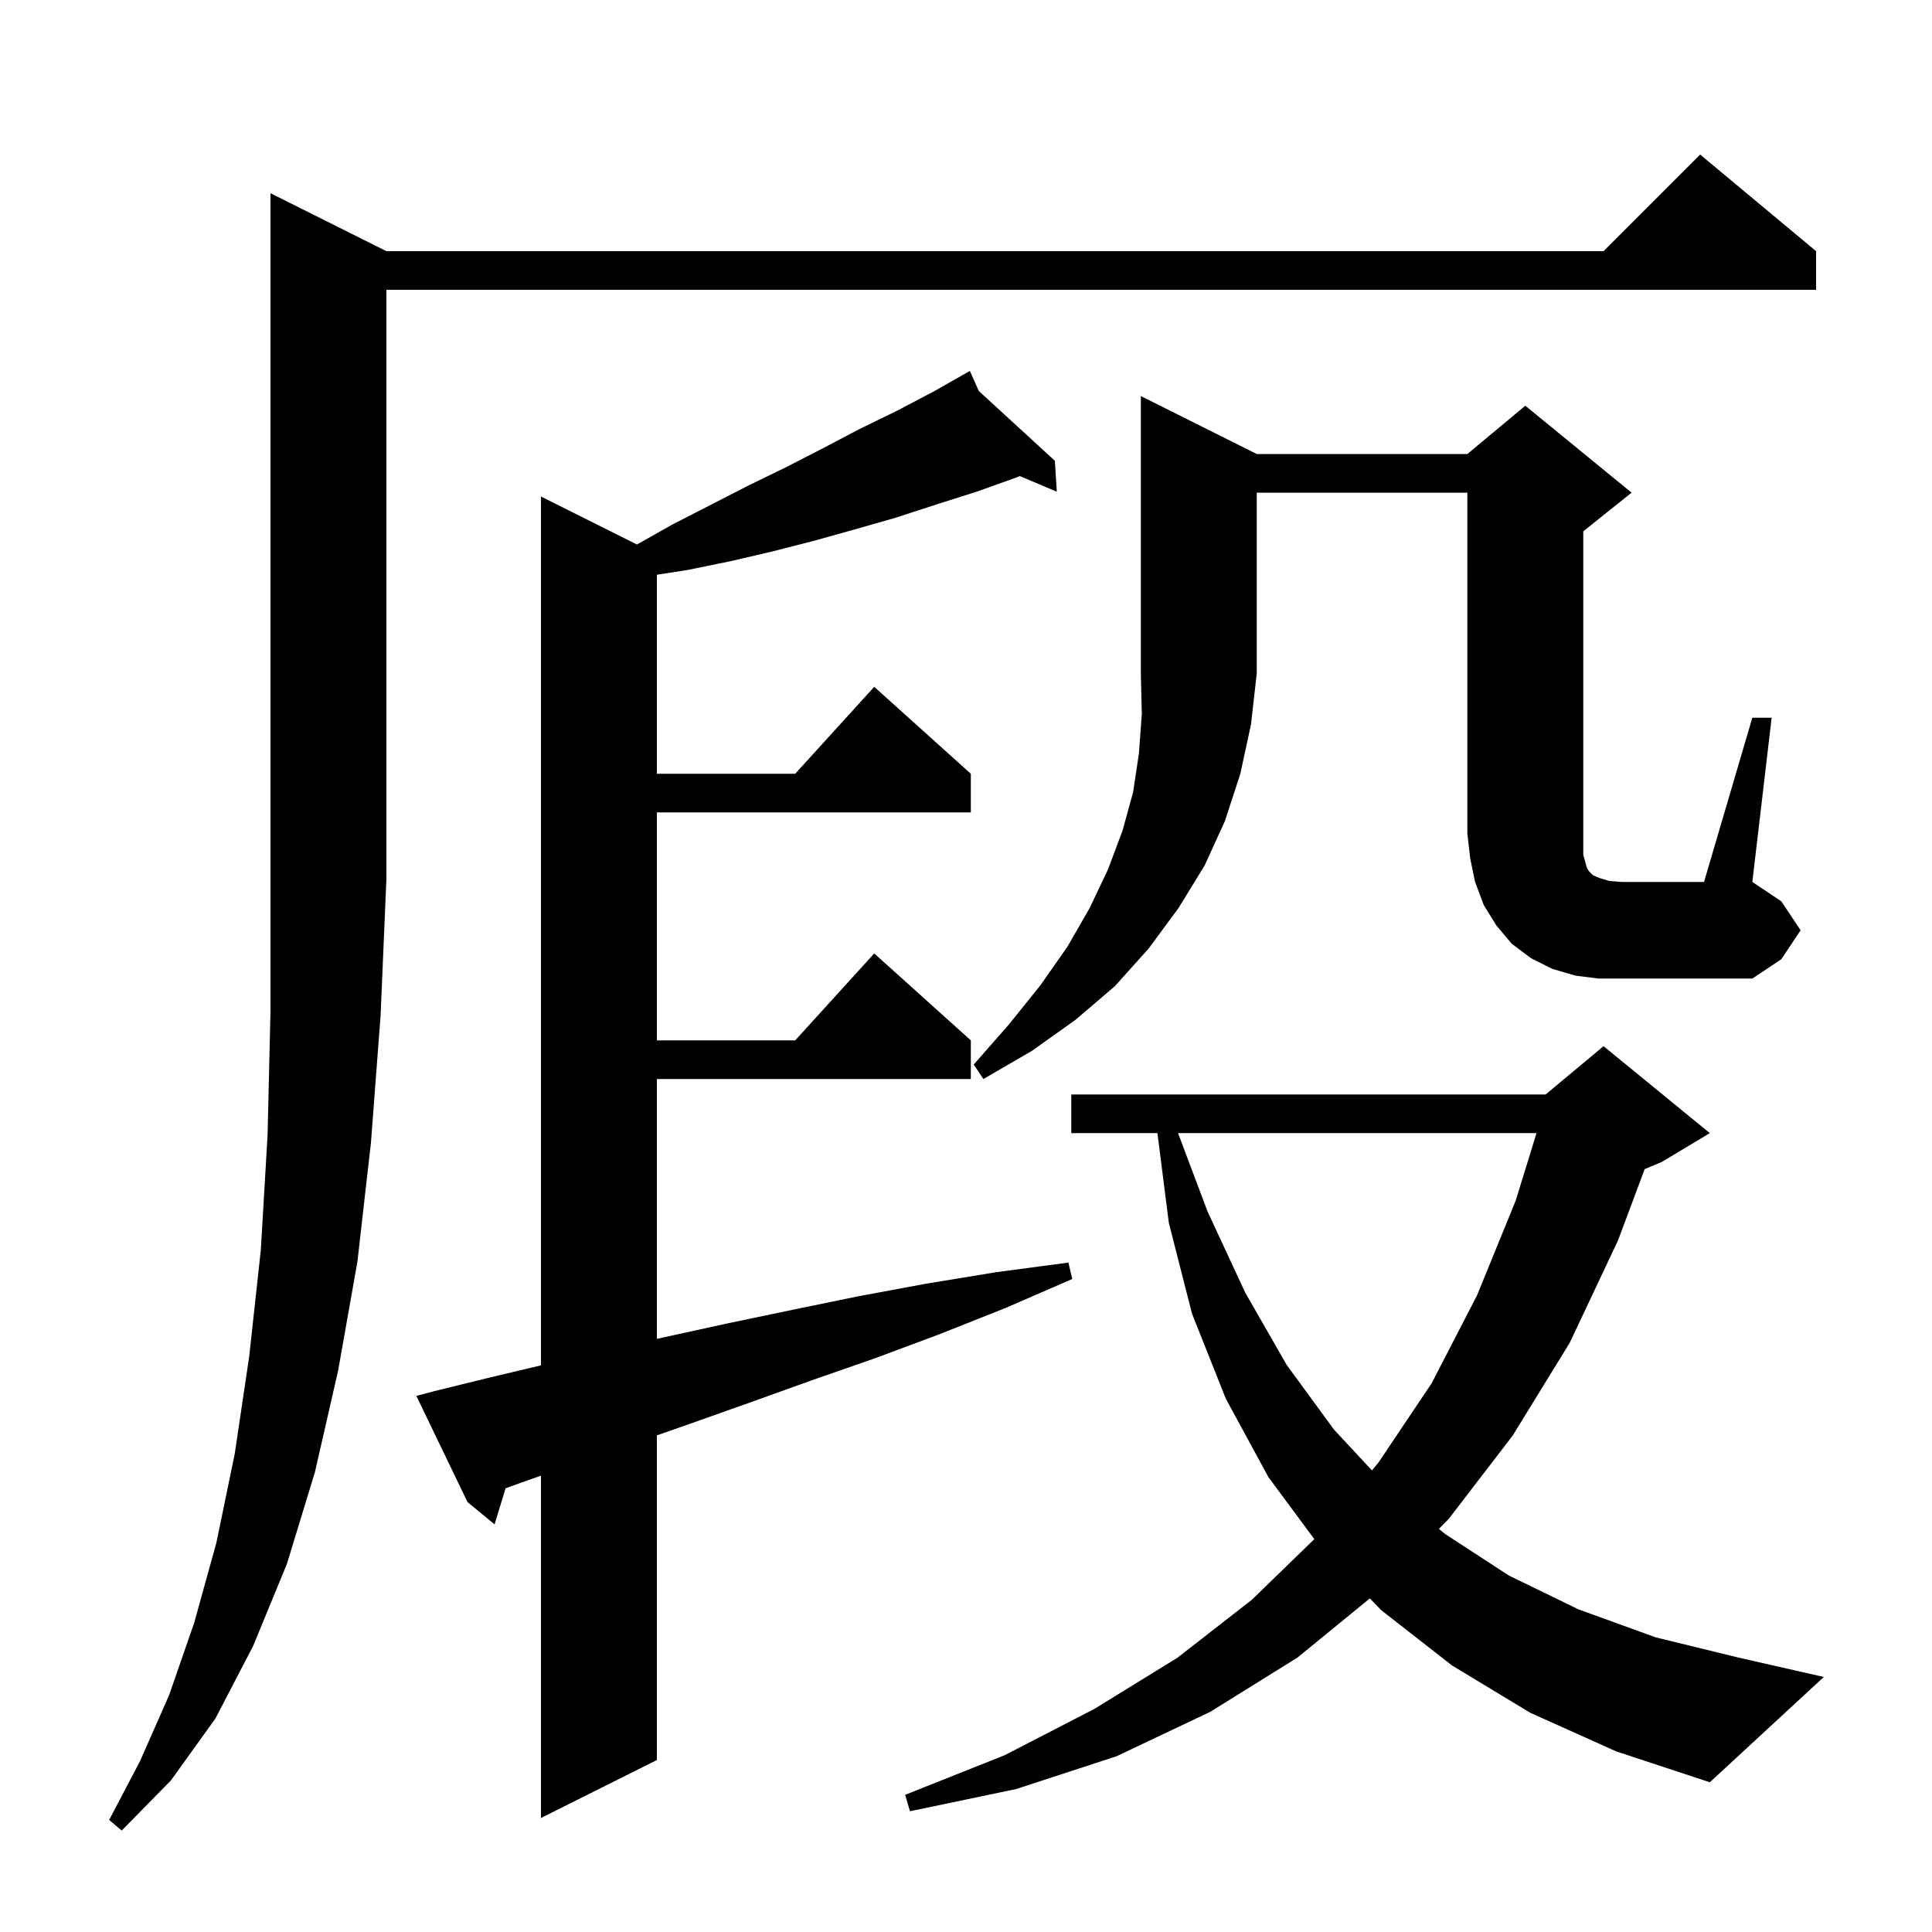 <svg xmlns="http://www.w3.org/2000/svg" xmlns:xlink="http://www.w3.org/1999/xlink" version="1.1" baseProfile="full" viewBox="0 0 200 200" width="200" height="200">
<g fill="black">
<path d="M 40.0 26.0 L 166.0 26.0 L 176.0 16.0 L 188.0 26.0 L 188.0 30.0 L 40.0 30.0 L 40.0 91.0 L 39.4 105.1 L 38.4 118.3 L 37.0 130.6 L 35.0 141.9 L 32.6 152.4 L 29.7 161.9 L 26.2 170.4 L 22.3 177.9 L 17.7 184.3 L 12.6 189.5 L 11.3 188.4 L 14.5 182.3 L 17.5 175.5 L 20.1 168.0 L 22.4 159.7 L 24.3 150.5 L 25.8 140.4 L 27.0 129.4 L 27.7 117.5 L 28.0 104.7 L 28.0 20.0 Z M 45.0 144.0 L 50.7 142.6 L 56.0 141.342 L 56.0 51.4 L 65.935 56.367 L 69.6 54.3 L 77.4 50.3 L 81.3 48.4 L 85.2 46.4 L 89.0 44.4 L 92.9 42.5 L 96.7 40.5 L 99.546 38.885 L 99.5 38.8 L 99.575 38.868 L 100.4 38.4 L 101.323 40.473 L 109.2 47.7 L 109.4 50.9 L 105.568 49.283 L 105.3 49.4 L 101.1 50.9 L 97.0 52.2 L 92.7 53.6 L 88.5 54.8 L 84.2 56.0 L 79.9 57.1 L 75.6 58.1 L 71.2 59.0 L 68.0 59.498 L 68.0 80.1 L 82.318 80.1 L 90.5 71.1 L 100.5 80.1 L 100.5 84.1 L 68.0 84.1 L 68.0 107.7 L 82.318 107.7 L 90.5 98.7 L 100.5 107.7 L 100.5 111.7 L 68.0 111.7 L 68.0 138.6 L 68.9 138.4 L 75.3 137.0 L 82.0 135.6 L 88.8 134.2 L 95.8 132.9 L 103.1 131.7 L 110.6 130.7 L 111.0 132.4 L 104.1 135.4 L 97.3 138.1 L 90.6 140.6 L 84.0 142.9 L 77.6 145.2 L 71.4 147.4 L 68.0 148.59 L 68.0 182.2 L 56.0 188.2 L 56.0 152.763 L 53.9 153.5 L 52.336 154.069 L 51.2 157.8 L 48.4 155.5 L 43.1 144.5 Z M 158.4 177.3 L 150.3 172.4 L 143.0 166.7 L 141.805 165.468 L 134.3 171.6 L 125.3 177.2 L 115.6 181.8 L 105.2 185.2 L 94.2 187.5 L 93.7 185.8 L 104.0 181.7 L 113.3 176.9 L 121.9 171.6 L 129.6 165.6 L 136.057 159.33 L 131.3 152.9 L 126.9 144.8 L 123.4 136.0 L 121.0 126.6 L 119.815 117.3 L 110.9 117.3 L 110.9 113.3 L 160.0 113.3 L 166.0 108.3 L 177.0 117.3 L 172.0 120.3 L 170.257 121.026 L 167.5 128.4 L 162.5 139.0 L 156.6 148.6 L 150.0 157.2 L 148.956 158.272 L 149.6 158.8 L 156.2 163.1 L 163.4 166.6 L 171.4 169.5 L 180.0 171.6 L 188.8 173.6 L 177.0 184.5 L 167.3 181.3 Z M 121.952 117.3 L 125.0 125.4 L 128.9 133.8 L 133.2 141.3 L 138.1 148.0 L 142.025 152.216 L 142.7 151.4 L 148.2 143.2 L 152.9 134.1 L 156.9 124.3 L 159.059 117.3 Z M 130.1 47.0 L 151.9 47.0 L 157.9 42.0 L 168.9 51.0 L 163.9 55.0 L 163.9 88.5 L 164.1 89.2 L 164.2 89.6 L 164.3 89.9 L 164.5 90.2 L 164.9 90.6 L 165.6 90.9 L 166.6 91.2 L 167.9 91.3 L 176.4 91.3 L 181.4 74.3 L 183.4 74.3 L 181.4 91.3 L 184.4 93.3 L 186.4 96.3 L 184.4 99.3 L 181.4 101.3 L 165.5 101.3 L 163.1 101.0 L 160.7 100.3 L 158.5 99.2 L 156.5 97.7 L 154.9 95.8 L 153.6 93.7 L 152.7 91.3 L 152.2 88.9 L 151.9 86.3 L 151.9 51.0 L 130.1 51.0 L 130.1 69.7 L 129.5 75.0 L 128.4 80.1 L 126.8 85.0 L 124.7 89.6 L 122.0 94.0 L 118.9 98.2 L 115.4 102.1 L 111.3 105.6 L 106.8 108.8 L 101.8 111.7 L 100.8 110.2 L 104.4 106.1 L 107.7 102.0 L 110.5 98.0 L 112.8 94.0 L 114.7 90.0 L 116.2 86.0 L 117.3 82.0 L 117.9 78.0 L 118.2 73.9 L 118.1 69.7 L 118.1 41.0 Z " />
</g>
</svg>
